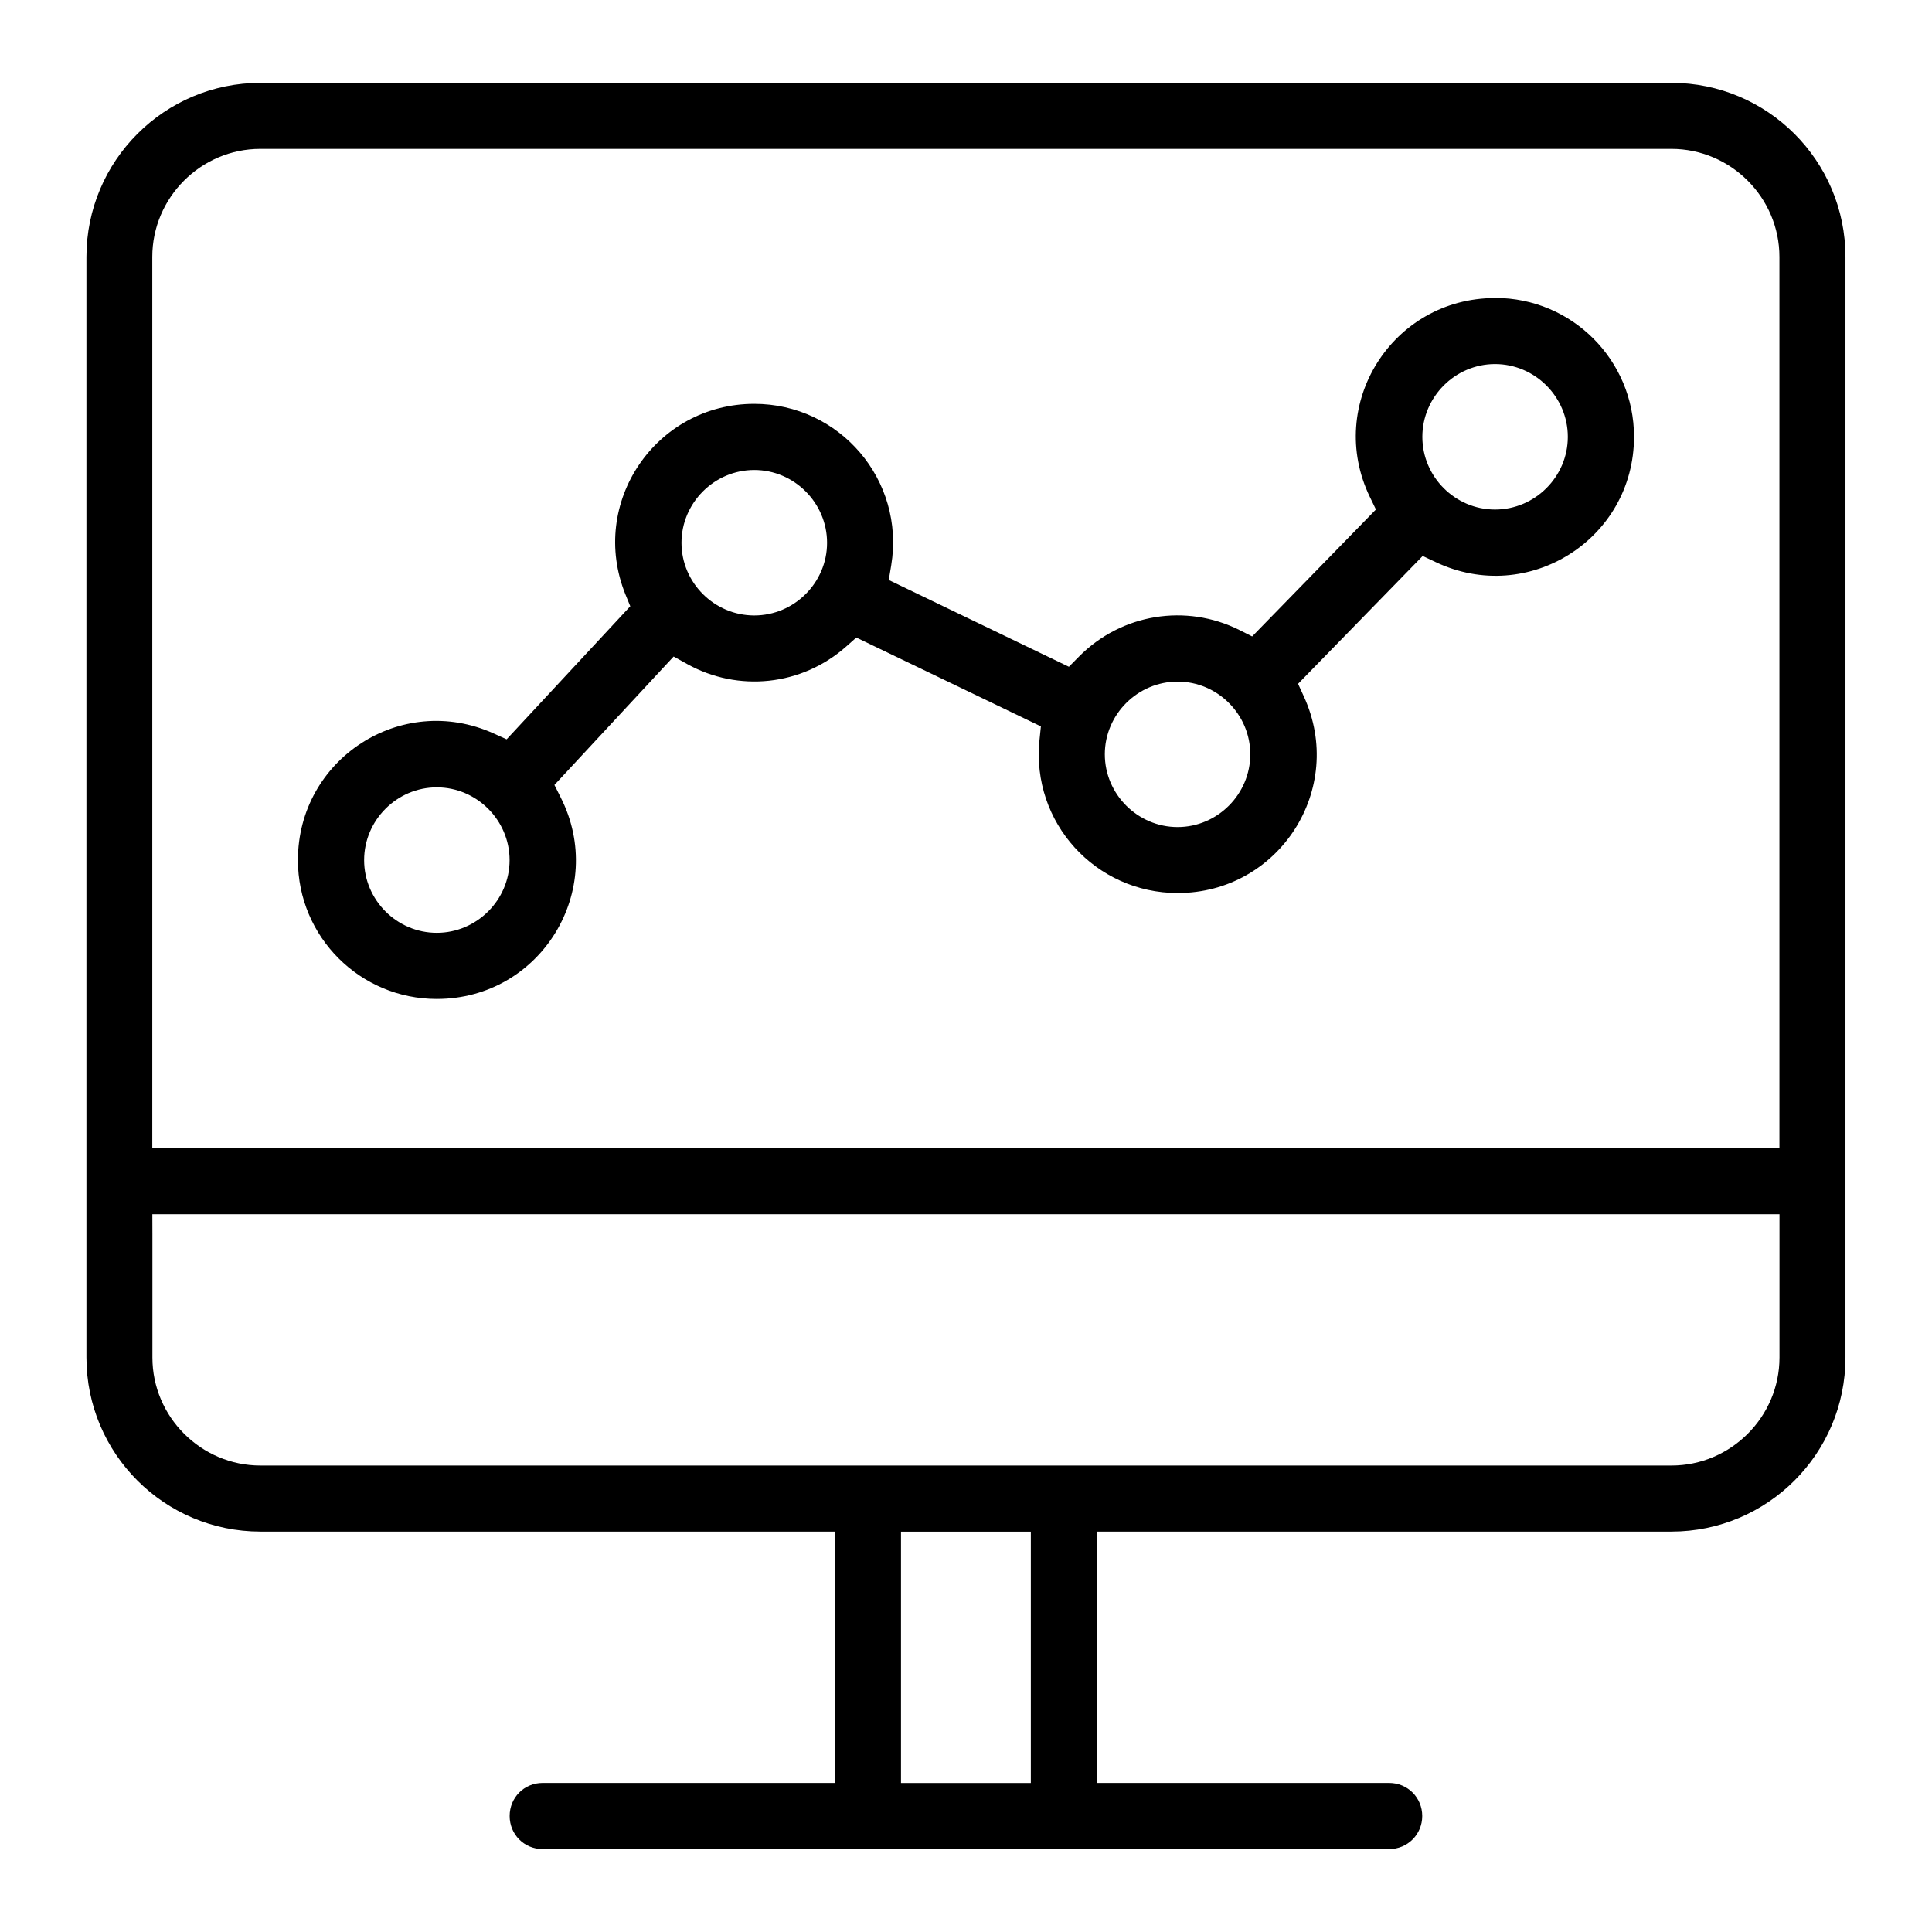 <svg height='100px' width='100px'  fill="#000000" xmlns="http://www.w3.org/2000/svg" version="1.1" viewBox="0 0 34 34" x="0px" y="0px"><title>analytics</title><path d="M4.585 1.458c-1.693 0-3.064 1.372-3.064 3.064v19.367c0 1.693 1.372 3.064 3.064 3.064h10.107v4.424h-5.143c-0.324 0-0.58 0.257-0.58 0.582s0.256 0.582 0.58 0.582h14.898c0.324 0 0.582-0.258 0.582-0.582s-0.258-0.582-0.582-0.582h-5.143v-4.424h10.109c1.693 0 3.064-1.372 3.064-3.064v-19.367c0-1.693-1.372-3.064-3.064-3.064zM4.583 2.62h24.83c1.046 0 1.902 0.856 1.902 1.902v15.682h-28.635v-15.682c0-1.046 0.856-1.902 1.902-1.902zM26.31 5.245c-1.807 0-2.988 1.873-2.203 3.5l0.107 0.221-2.178 2.234-0.229-0.115c-0.93-0.463-2.066-0.291-2.82 0.471l-0.176 0.178-3.17-1.527 0.043-0.258c0.247-1.503-0.909-2.842-2.41-2.842-1.734 0-2.92 1.742-2.266 3.357l0.084 0.205-2.176 2.342-0.23-0.104c-1.625-0.733-3.443 0.453-3.443 2.23 0 1.35 1.093 2.443 2.443 2.443 1.835 0 3.006-1.923 2.18-3.549l-0.109-0.217 2.098-2.26 0.24 0.133c0.893 0.495 2.012 0.389 2.801-0.313l0.174-0.154 3.248 1.563-0.025 0.244c-0.146 1.451 0.989 2.689 2.432 2.689 1.786 0 2.968-1.835 2.219-3.463l-0.1-0.219 2.193-2.25 0.227 0.107c1.625 0.774 3.492-0.402 3.492-2.205 0-1.35-1.093-2.443-2.443-2.443zM26.31 6.407c0.703 0 1.281 0.578 1.281 1.281s-0.579 1.279-1.281 1.279c-0.703 0-1.279-0.577-1.279-1.279s0.576-1.281 1.279-1.281zM13.274 8.271c0.703 0 1.281 0.578 1.281 1.281s-0.579 1.279-1.281 1.279c-0.703 0-1.281-0.576-1.281-1.279s0.578-1.281 1.281-1.281zM20.724 11.995c0.703 0 1.279 0.577 1.279 1.279s-0.576 1.281-1.279 1.281c-0.703 0-1.281-0.578-1.281-1.281s0.579-1.279 1.281-1.279zM7.687 13.856c0.703 0 1.281 0.578 1.281 1.281s-0.579 1.279-1.281 1.279c-0.703 0-1.279-0.577-1.279-1.279s0.576-1.281 1.279-1.281zM2.681 21.368h28.635v2.521c0 1.046-0.856 1.902-1.902 1.902h-24.83c-1.046 0-1.902-0.856-1.902-1.902v-2.172zM15.856 26.954h2.285v4.424h-2.285v-4.074z"></path></svg>